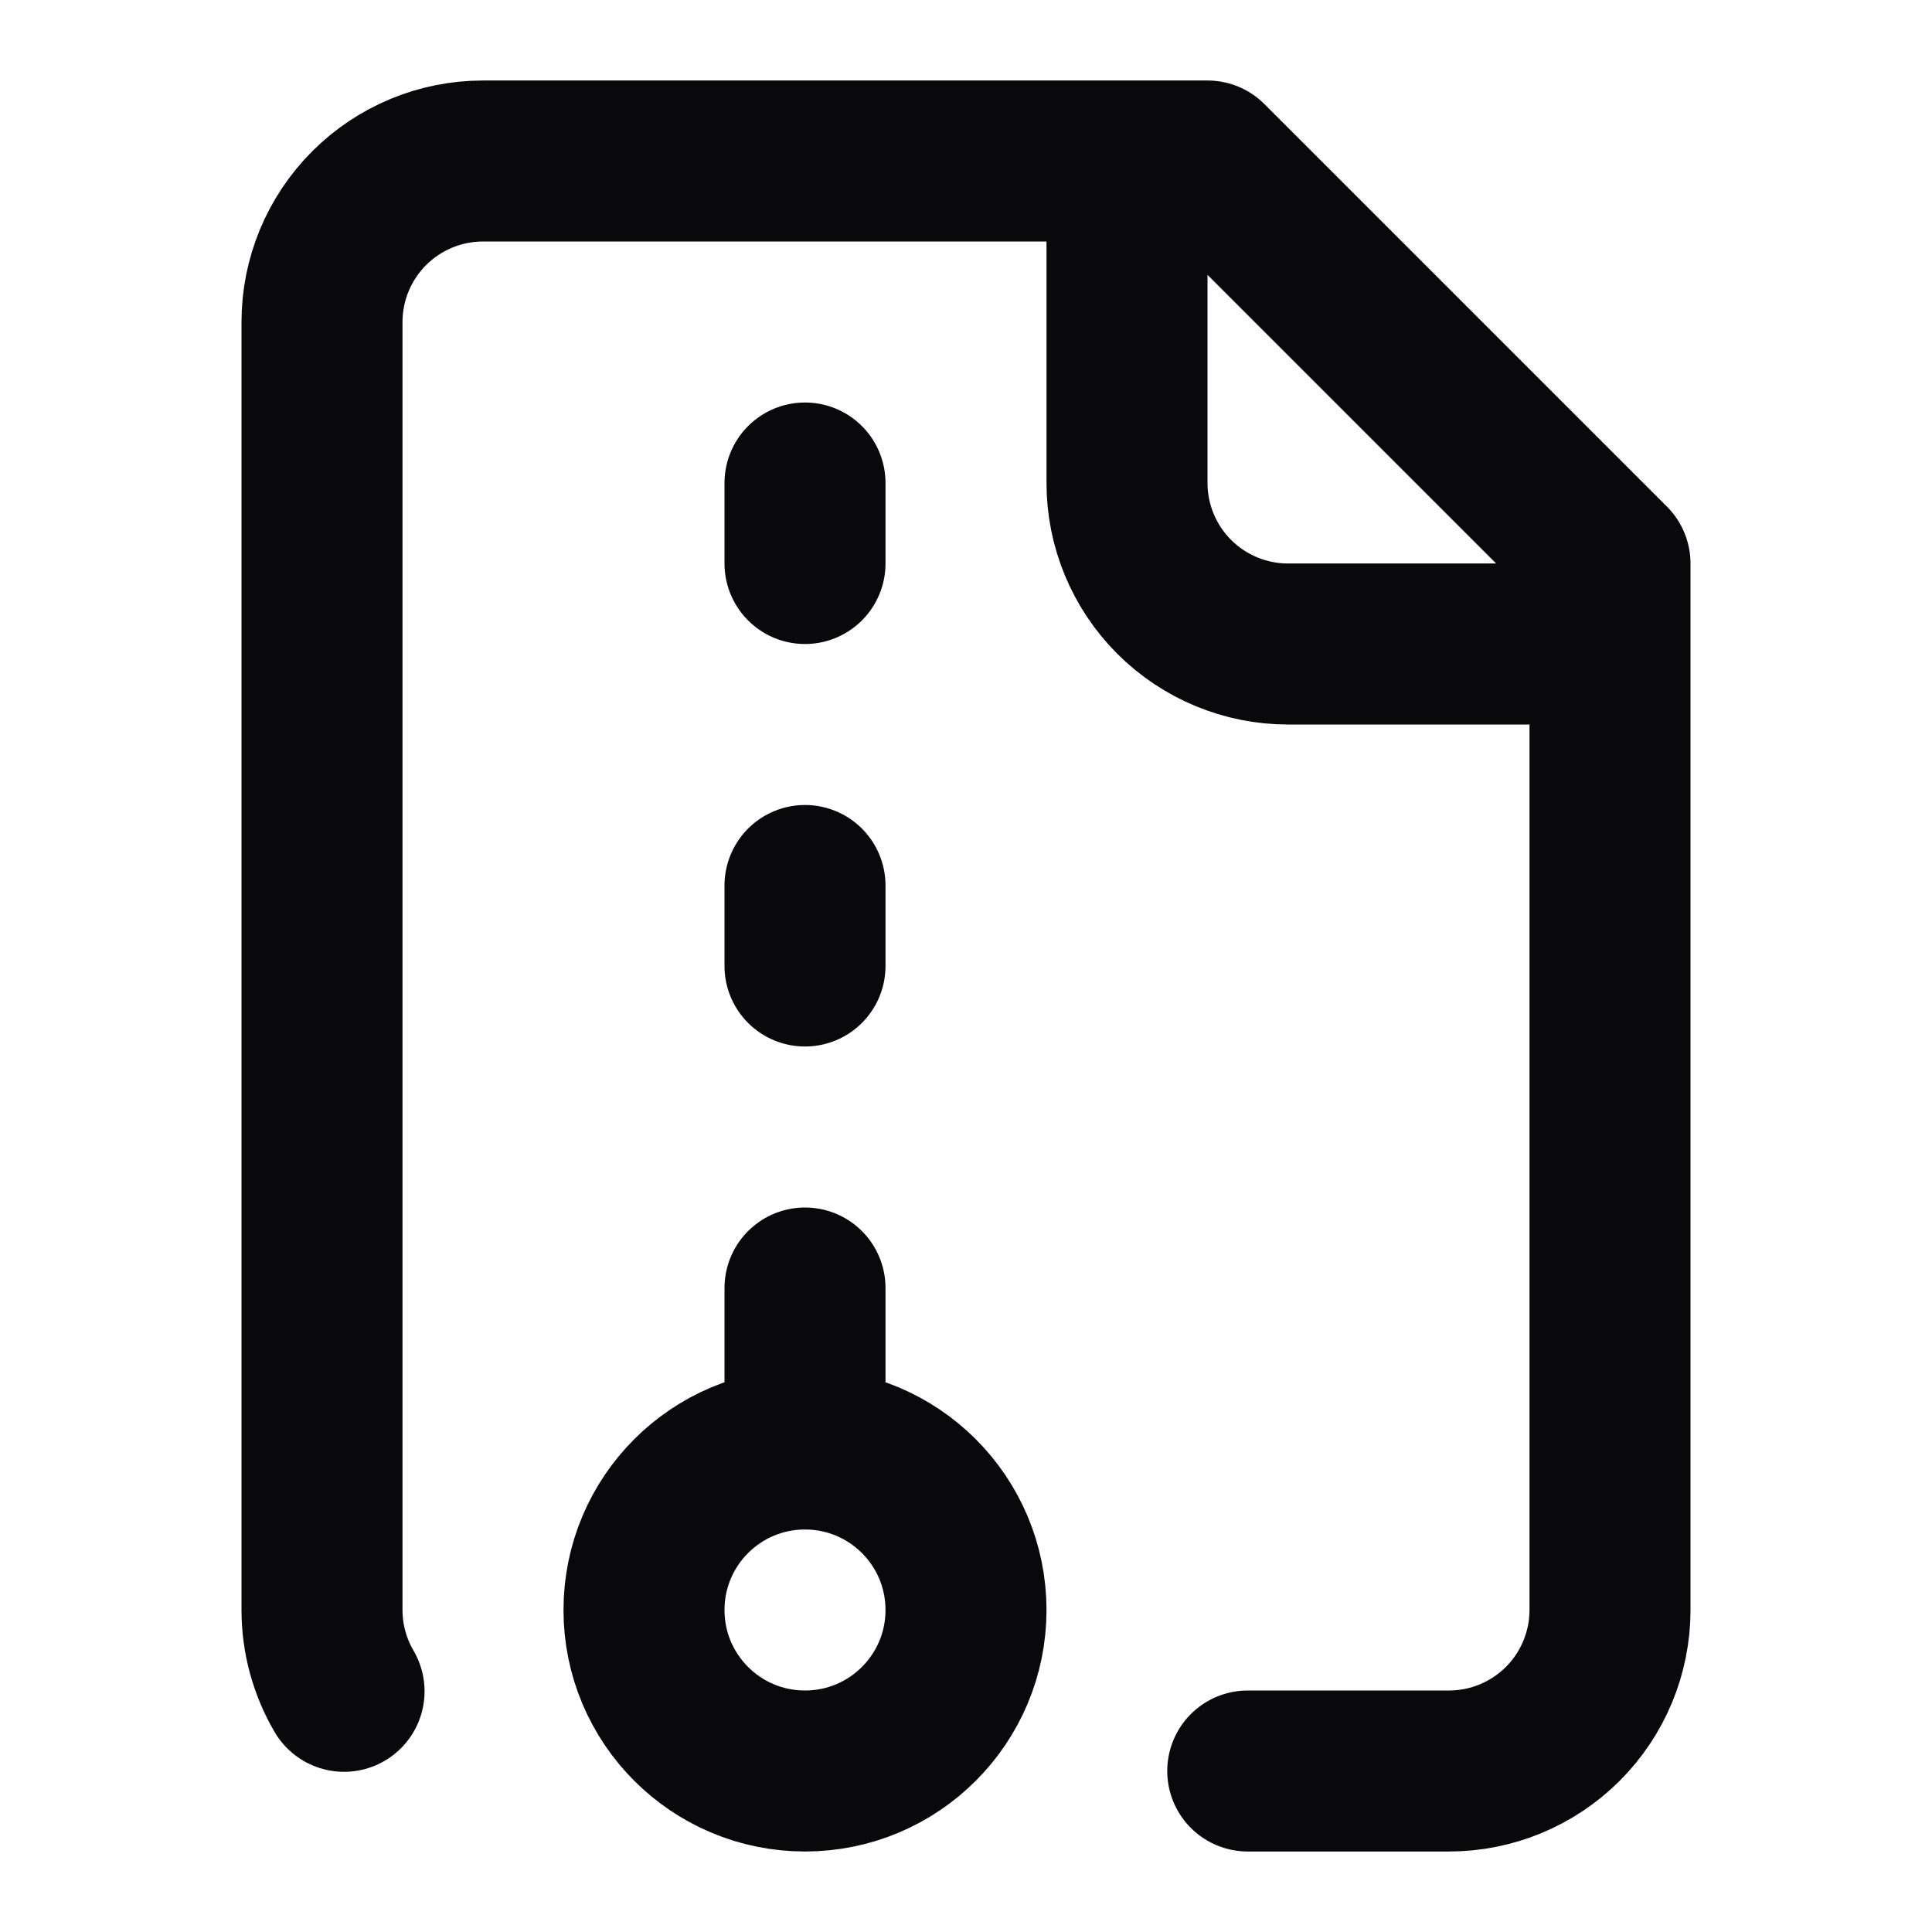 <svg width="24" height="24" viewBox="0 0 24 24" fill="none" xmlns="http://www.w3.org/2000/svg">
<path d="M10 12V11M10 18V16M10 18C8.895 18 8 18.895 8 20C8 21.105 8.895 22 10 22C11.105 22 12 21.105 12 20C12 18.895 11.105 18 10 18ZM10 7V6M14 2V6C14 6.53 14.211 7.039 14.586 7.414C14.961 7.789 15.47 8 16 8H20M15.5 22H18C18.53 22 19.039 21.789 19.414 21.414C19.789 21.039 20 20.53 20 20V7L15 2H6C5.47 2 4.961 2.211 4.586 2.586C4.211 2.961 4 3.47 4 4V20C4 20.355 4.095 20.704 4.274 21.01" stroke="#09090B" stroke-width="2" stroke-linecap="round" stroke-linejoin="round"/>
</svg>
